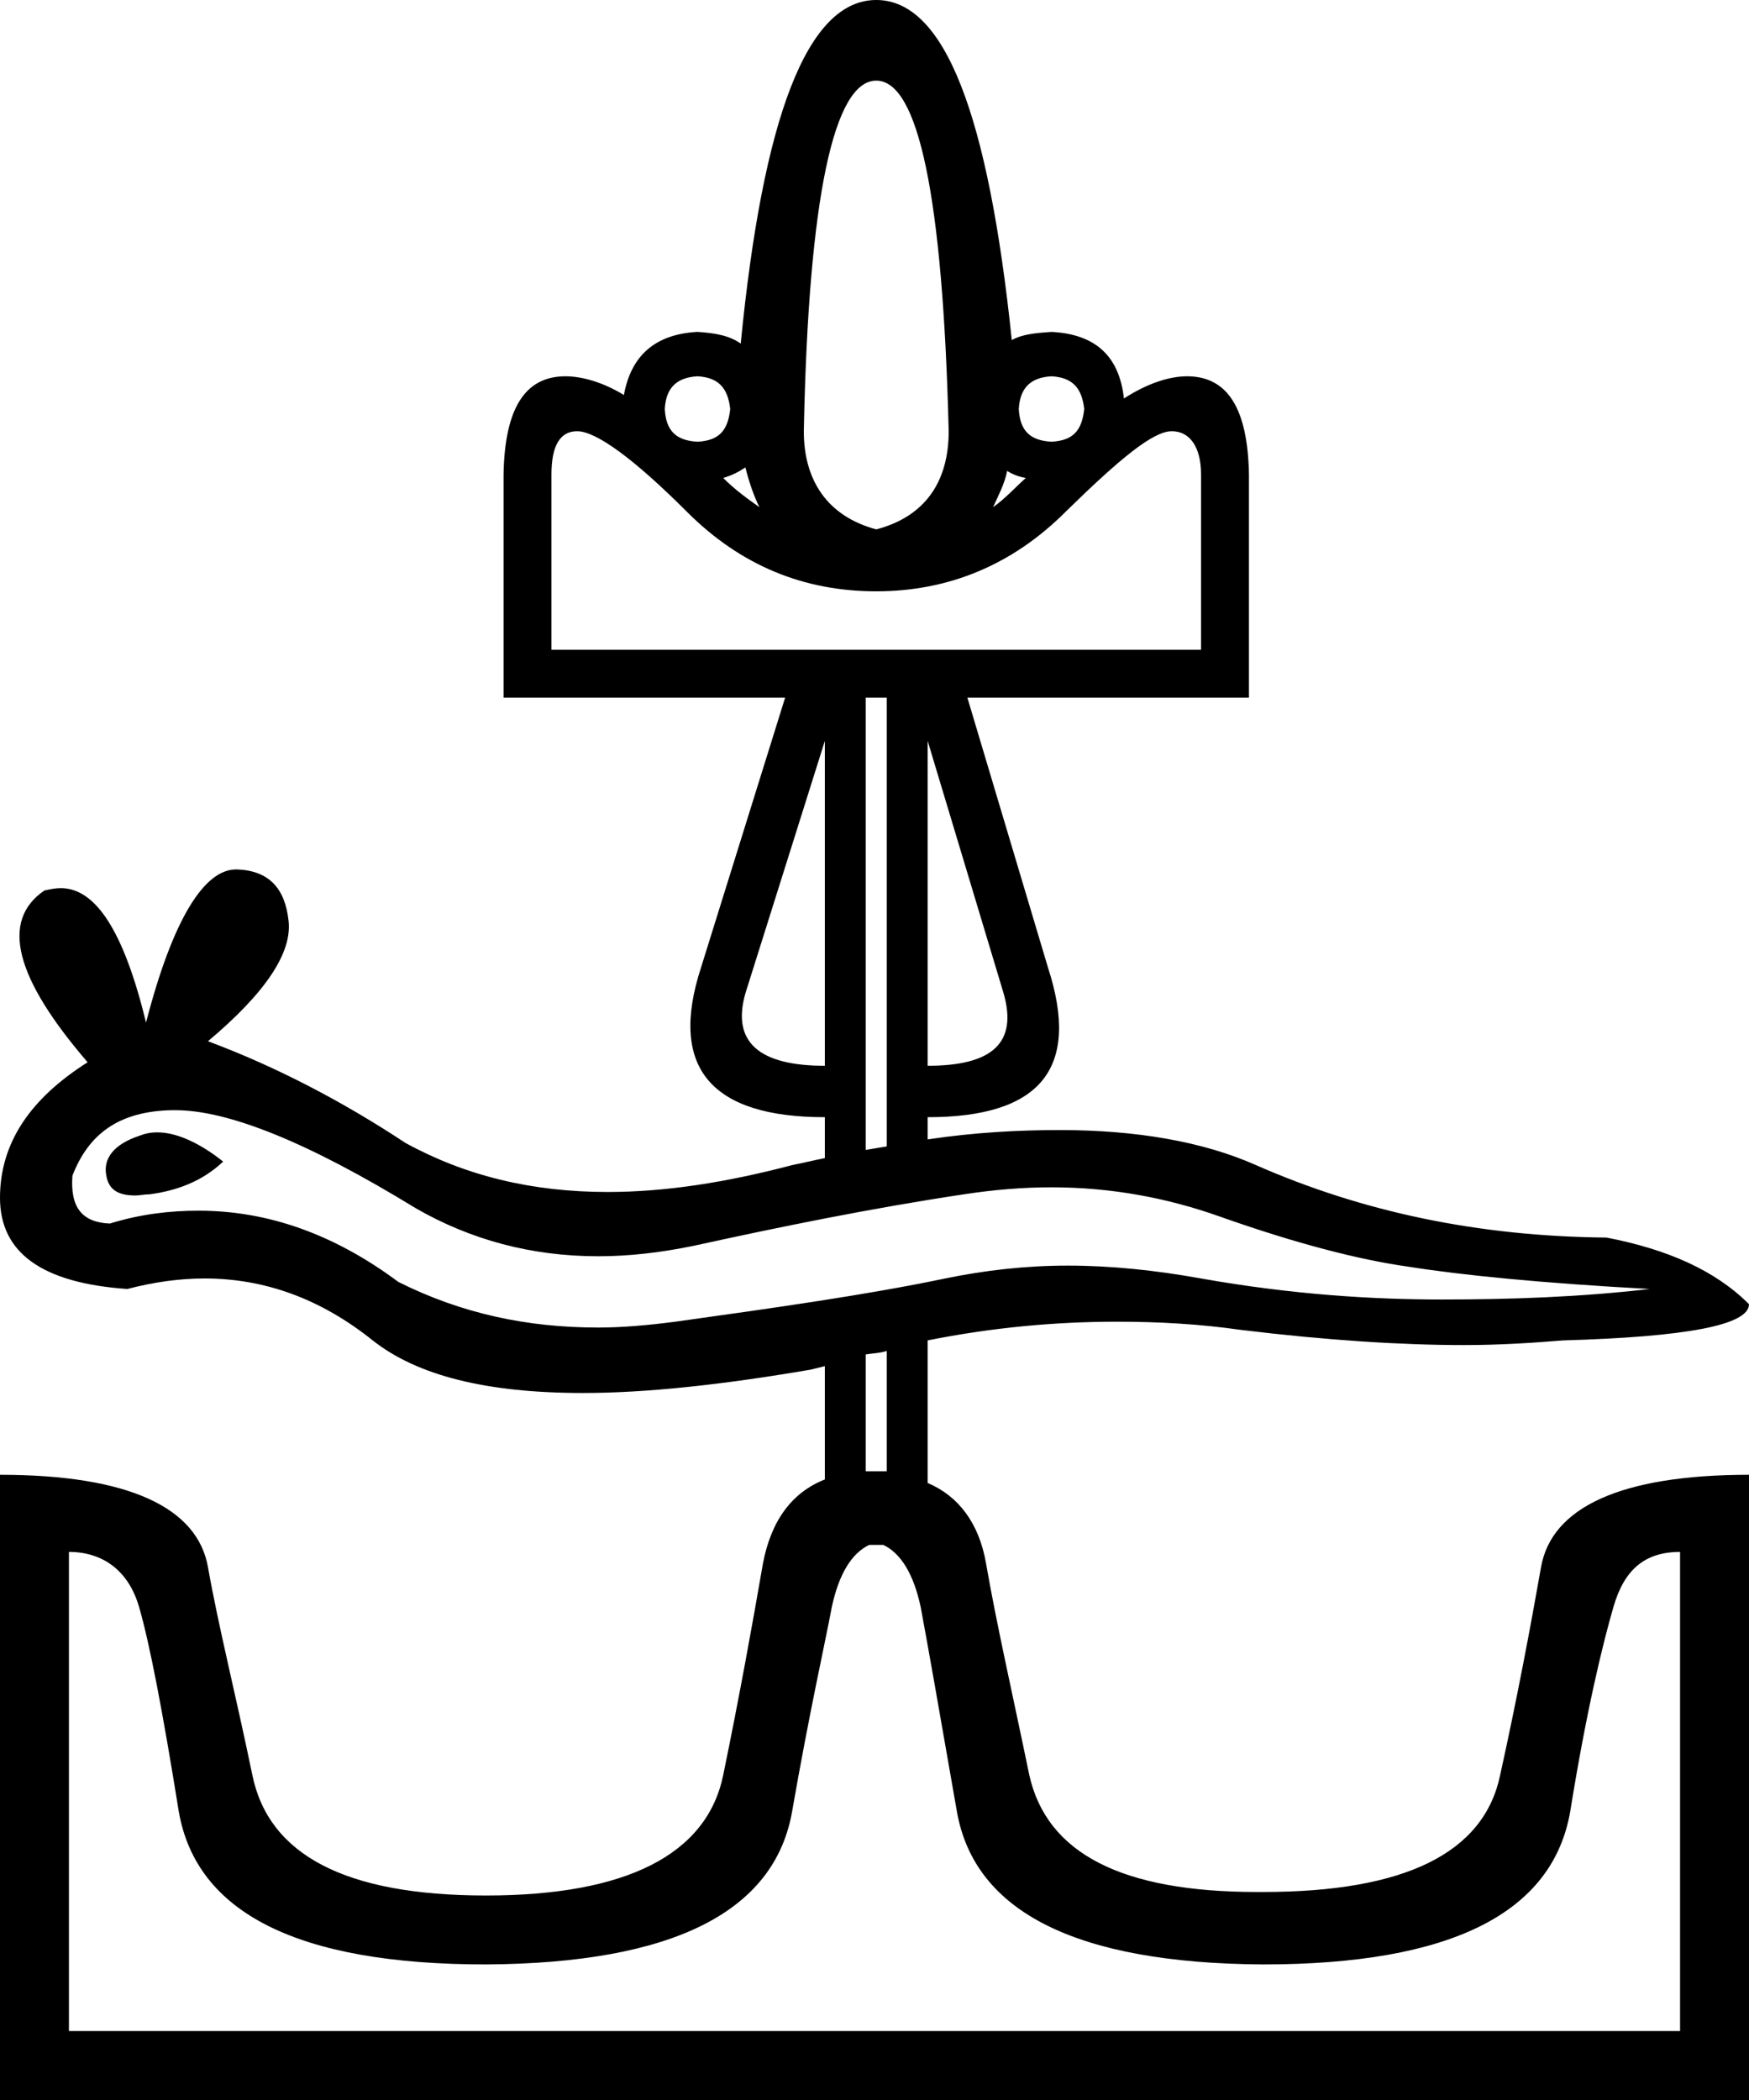 <?xml version='1.0' encoding ='UTF-8' standalone='no'?>
<svg width='14.97' height='17.97' xmlns='http://www.w3.org/2000/svg' xmlns:xlink='http://www.w3.org/1999/xlink'  version='1.1' >
<path style='fill:black; stroke:none' d=' M 5.97 3.22  C 6.15 3.23 6.23 3.32 6.25 3.5  C 6.23 3.69 6.15 3.77 5.97 3.78  C 5.79 3.77 5.7 3.69 5.69 3.5  C 5.7 3.32 5.79 3.23 5.97 3.22  Z  M 9 3.22  C 9.18 3.23 9.26 3.32 9.28 3.5  C 9.26 3.69 9.18 3.77 9 3.78  C 8.82 3.77 8.73 3.69 8.72 3.5  C 8.73 3.32 8.82 3.23 9 3.22  Z  M 6.38 4  C 6.41 4.12 6.45 4.24 6.5 4.34  C 6.4 4.27 6.29 4.19 6.19 4.09  C 6.26 4.07 6.32 4.04 6.38 4  Z  M 8.62 4.03  C 8.67 4.06 8.72 4.08 8.78 4.09  C 8.68 4.18 8.6 4.27 8.5 4.34  C 8.54 4.25 8.6 4.14 8.62 4.03  Z  M 7.5 0.69  C 7.86 0.69 8.07 1.68 8.12 3.69  C 8.12 4.12 7.92 4.42 7.5 4.53  C 7.09 4.42 6.88 4.12 6.88 3.69  C 6.92 1.68 7.14 0.69 7.5 0.69  Z  M 10.03 3.69  C 10.03 3.69 10.03 3.69 10.03 3.69  C 10.18 3.69 10.28 3.82 10.28 4.06  L 10.28 5.56  L 4.72 5.56  L 4.72 4.06  C 4.72 3.82 4.79 3.69 4.94 3.69  C 4.94 3.69 4.94 3.69 4.94 3.69  C 5.1 3.69 5.42 3.92 5.88 4.38  C 6.34 4.84 6.88 5.06 7.5 5.06  C 8.11 5.06 8.66 4.84 9.12 4.38  C 9.59 3.92 9.87 3.69 10.03 3.69  Z  M 7.06 6.34  L 7.06 9.12  C 6.5 9.12 6.26 8.92 6.38 8.5  L 7.06 6.34  Z  M 7.94 6.34  L 8.59 8.5  C 8.71 8.92 8.5 9.12 7.94 9.12  L 7.94 6.34  Z  M 7.59 5.97  L 7.59 9.81  C 7.53 9.82 7.47 9.83 7.41 9.84  L 7.41 5.97  Z  M 1.35 9.69  C 1.35 9.69 1.34 9.69 1.34 9.69  C 1.29 9.69 1.24 9.7 1.19 9.72  C 0.98 9.79 0.88 9.91 0.91 10.06  C 0.93 10.18 1.01 10.23 1.16 10.23  C 1.19 10.23 1.24 10.22 1.28 10.22  C 1.51 10.19 1.73 10.11 1.91 9.94  C 1.71 9.78 1.51 9.69 1.35 9.69  Z  M 1.5 9.5  C 1.95 9.5 2.63 9.77 3.56 10.34  C 4.03 10.61 4.55 10.75 5.12 10.75  C 5.38 10.75 5.65 10.72 5.94 10.66  C 6.67 10.5 7.45 10.34 8.25 10.22  C 8.51 10.18 8.76 10.16 9 10.16  C 9.51 10.16 9.99 10.25 10.44 10.41  C 11.09 10.64 11.63 10.78 12.06 10.84  C 12.5 10.91 13.19 10.98 14.12 11.03  C 13.52 11.1 12.92 11.12 12.34 11.12  C 11.76 11.12 11.07 11.08 10.28 10.94  C 9.89 10.87 9.51 10.83 9.14 10.83  C 8.78 10.83 8.43 10.87 8.09 10.94  C 7.42 11.08 6.64 11.19 5.78 11.31  C 5.55 11.34 5.33 11.36 5.12 11.36  C 4.51 11.36 3.95 11.24 3.41 10.97  C 2.86 10.56 2.29 10.36 1.7 10.36  C 1.45 10.36 1.2 10.39 0.94 10.47  C 0.7 10.46 0.6 10.33 0.62 10.06  C 0.76 9.7 1.02 9.51 1.47 9.5  C 1.48 9.5 1.49 9.5 1.5 9.5  Z  M 7.59 11.56  L 7.59 12.59  C 7.58 12.59 7.57 12.59 7.55 12.59  C 7.53 12.59 7.5 12.59 7.47 12.59  C 7.45 12.59 7.44 12.59 7.43 12.59  C 7.42 12.59 7.41 12.59 7.41 12.59  L 7.41 11.59  C 7.47 11.58 7.53 11.58 7.59 11.56  Z  M 7.56 13.22  C 7.71 13.29 7.82 13.47 7.88 13.75  C 7.94 14.07 8.04 14.64 8.19 15.5  C 8.34 16.36 9.21 16.8 10.81 16.81  C 12.42 16.81 13.29 16.37 13.44 15.5  C 13.58 14.63 13.72 14.06 13.81 13.75  C 13.9 13.44 14.07 13.28 14.38 13.28  L 14.38 17.38  L 0.59 17.38  L 0.59 13.28  C 0.88 13.28 1.1 13.44 1.19 13.75  C 1.28 14.06 1.39 14.63 1.53 15.5  C 1.68 16.37 2.55 16.81 4.16 16.81  C 5.76 16.8 6.63 16.36 6.78 15.5  C 6.93 14.64 7.06 14.07 7.12 13.75  C 7.18 13.47 7.29 13.29 7.44 13.22  Z  M 7.5 0  C 6.91 0 6.53 1 6.34 2.94  C 6.24 2.87 6.12 2.85 5.97 2.84  C 5.6 2.86 5.4 3.05 5.34 3.38  C 5.16 3.27 4.98 3.22 4.84 3.22  C 4.49 3.22 4.32 3.5 4.31 4.06  L 4.31 5.97  L 6.72 5.97  L 6 8.28  C 5.72 9.14 6.09 9.56 7.06 9.56  L 7.06 9.91  C 6.96 9.93 6.88 9.95 6.78 9.97  C 6.21 10.12 5.69 10.2 5.2 10.2  C 4.55 10.2 3.98 10.06 3.47 9.78  C 2.94 9.43 2.37 9.13 1.78 8.91  C 2.28 8.49 2.5 8.15 2.47 7.88  C 2.44 7.6 2.3 7.45 2.03 7.44  C 2.03 7.44 2.02 7.44 2.02 7.44  C 1.75 7.44 1.48 7.86 1.25 8.75  C 1.06 7.97 0.82 7.6 0.52 7.6  C 0.47 7.6 0.43 7.61 0.38 7.62  C 0 7.88 0.13 8.37 0.75 9.09  C 0.26 9.4 -0 9.78 0 10.25  C 0 10.72 0.36 10.98 1.09 11.03  C 1.32 10.97 1.54 10.94 1.75 10.94  C 2.26 10.94 2.74 11.11 3.19 11.47  C 3.57 11.77 4.16 11.92 4.99 11.92  C 5.53 11.92 6.18 11.85 6.94 11.72  C 6.98 11.71 7.02 11.7 7.06 11.69  L 7.06 12.66  C 6.78 12.77 6.6 13.01 6.53 13.38  C 6.44 13.9 6.33 14.51 6.19 15.19  C 6.05 15.87 5.36 16.22 4.16 16.22  C 2.95 16.22 2.3 15.87 2.16 15.19  C 2.02 14.51 1.87 13.92 1.78 13.41  C 1.69 12.9 1.1 12.62 0 12.62  L 0 17.97  L 14.97 17.97  L 14.97 12.62  C 13.87 12.62 13.28 12.9 13.19 13.41  C 13.1 13.92 12.99 14.51 12.84 15.19  C 12.7 15.86 12.02 16.19 10.81 16.19  C 10.79 16.19 10.78 16.19 10.76 16.19  C 9.6 16.19 8.96 15.86 8.81 15.19  C 8.67 14.51 8.53 13.9 8.44 13.38  C 8.38 13.03 8.2 12.8 7.94 12.69  L 7.94 11.47  C 8.49 11.36 9.03 11.31 9.56 11.31  C 9.92 11.31 10.27 11.33 10.62 11.38  C 11.36 11.47 12 11.51 12.53 11.51  C 12.85 11.51 13.13 11.49 13.38 11.47  C 14.43 11.44 14.97 11.34 14.97 11.16  C 14.68 10.87 14.27 10.69 13.75 10.59  C 12.65 10.58 11.66 10.37 10.75 9.97  C 10.3 9.77 9.73 9.67 9.07 9.67  C 8.72 9.67 8.34 9.69 7.94 9.75  L 7.94 9.56  C 8.91 9.56 9.25 9.14 8.97 8.28  L 8.28 5.97  L 10.69 5.97  L 10.69 4.06  C 10.68 3.5 10.51 3.22 10.16 3.22  C 10.01 3.22 9.82 3.28 9.62 3.41  C 9.58 3.05 9.38 2.86 9 2.84  C 8.86 2.85 8.75 2.86 8.66 2.91  C 8.46 0.99 8.09 0 7.5 0  Z '/></svg>
